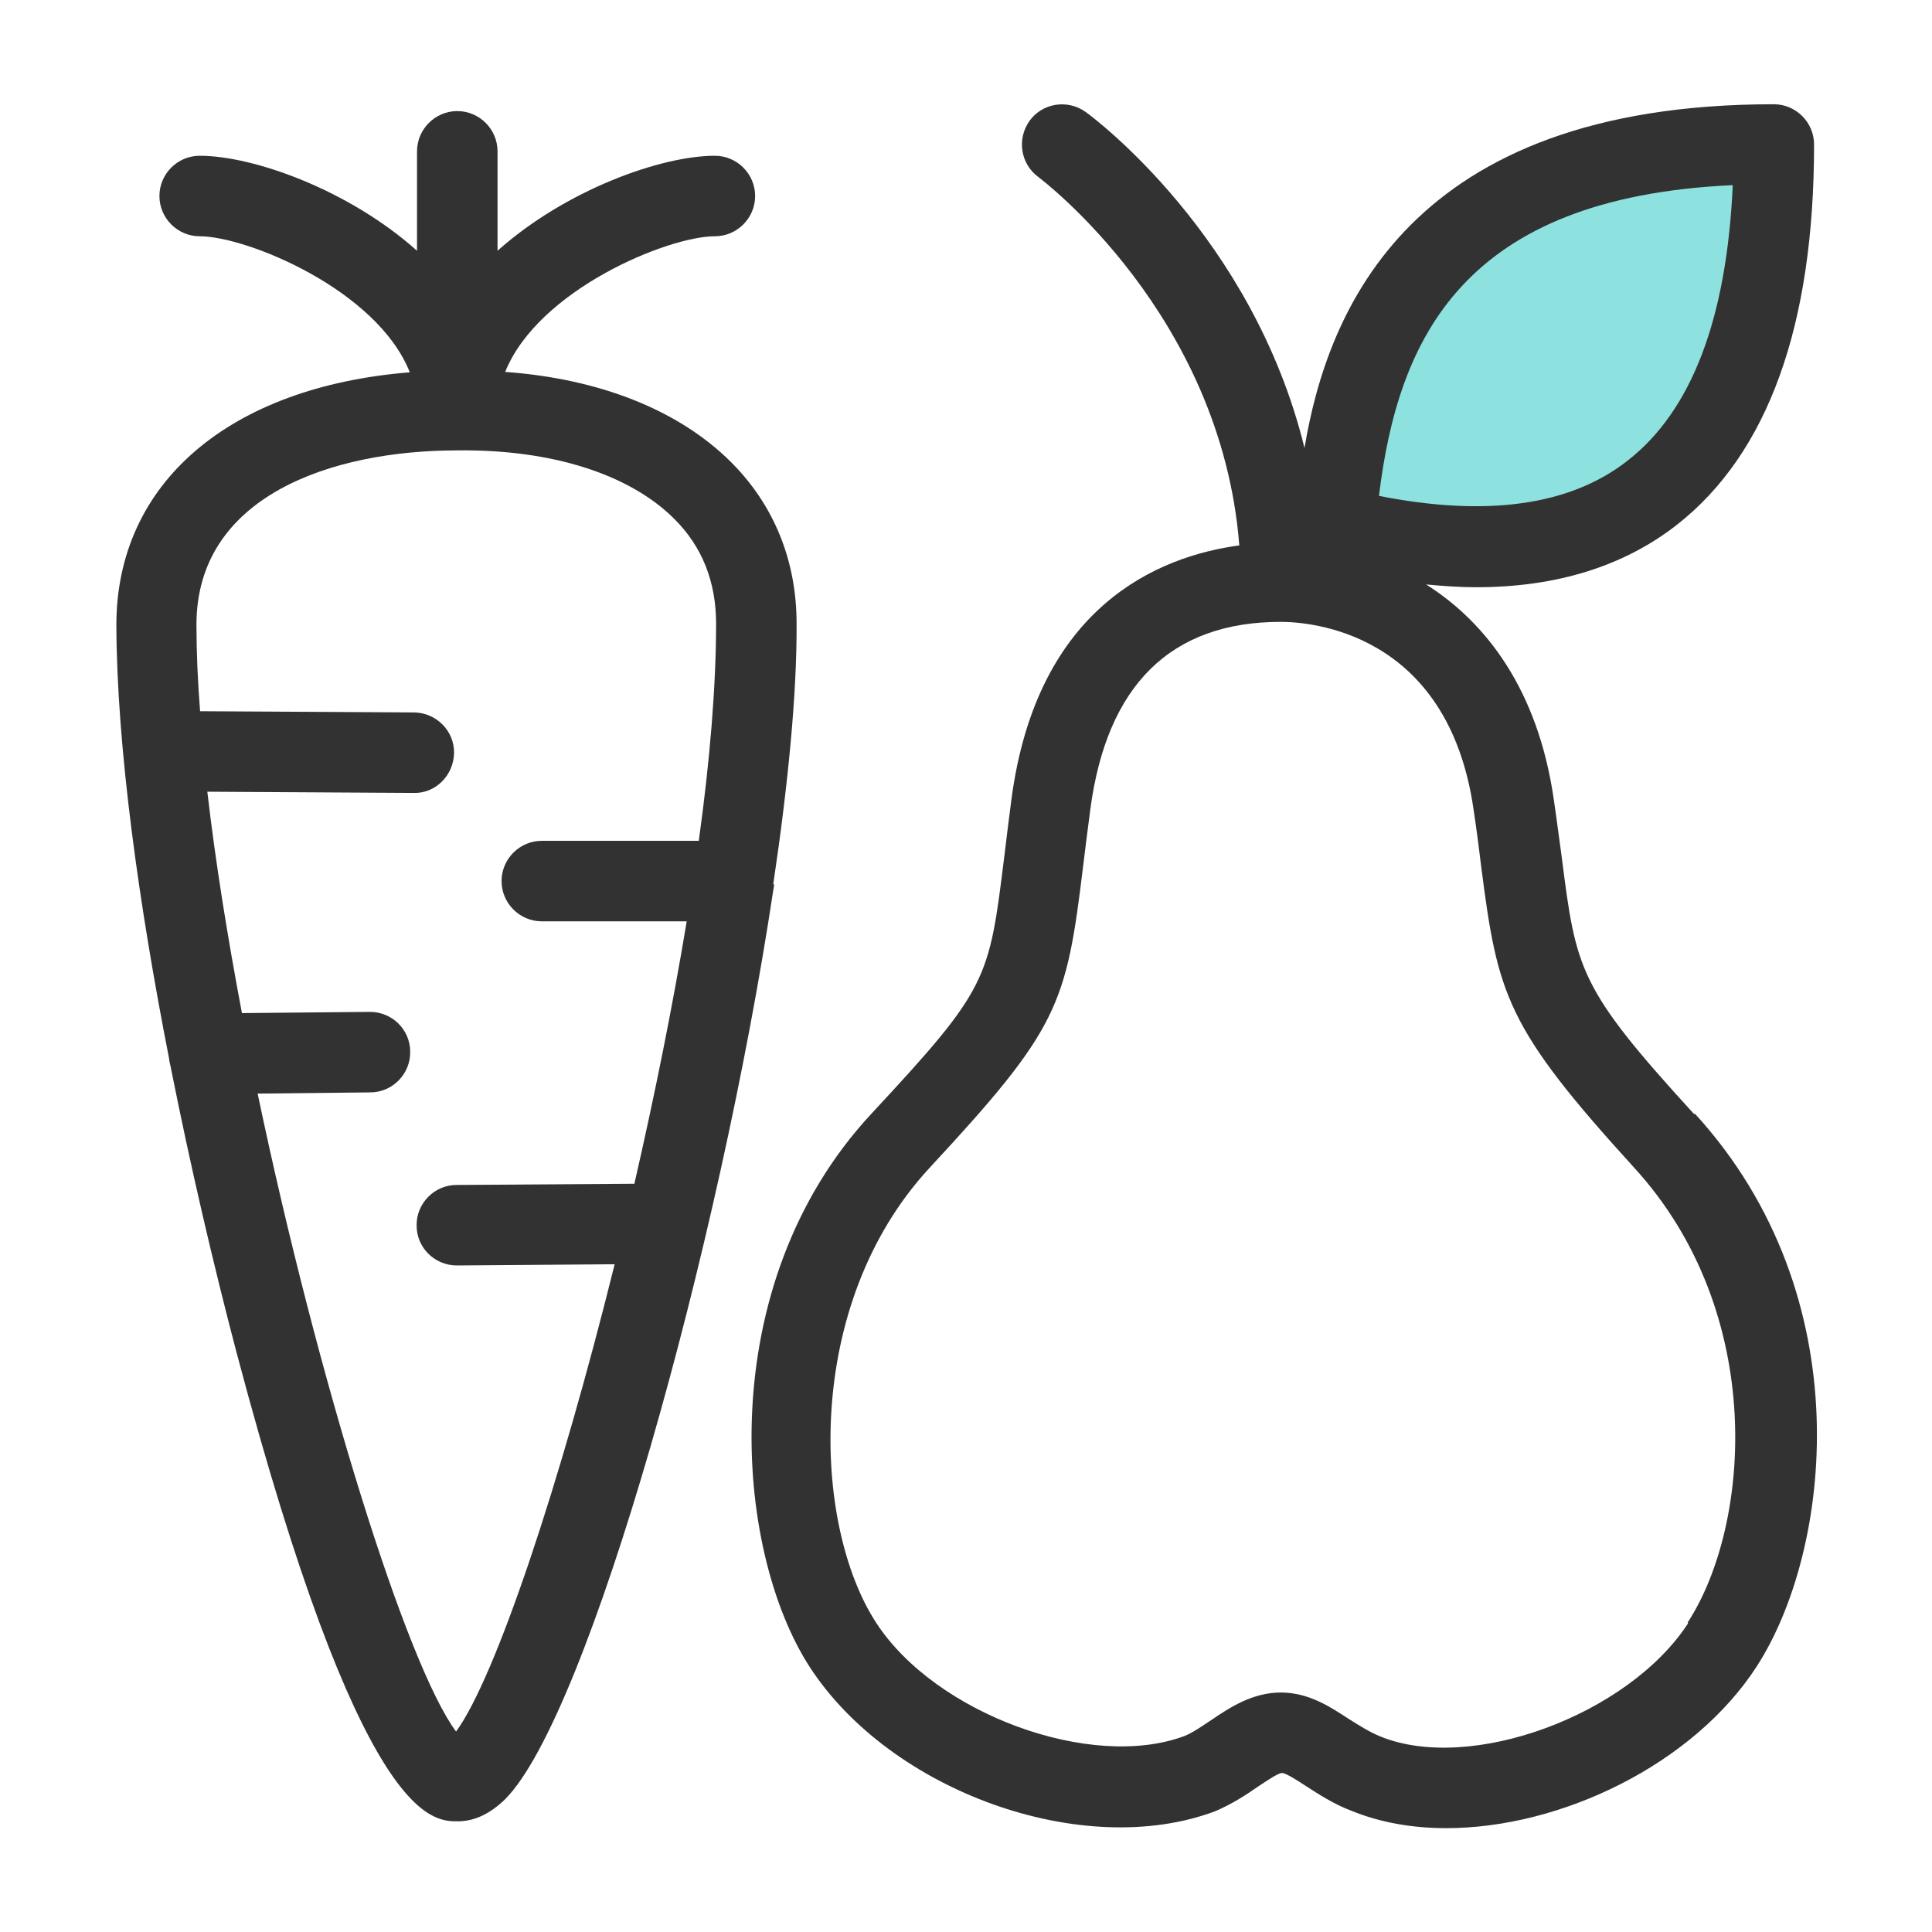 <svg width="48" height="48" viewBox="0 0 48 48" fill="none" xmlns="http://www.w3.org/2000/svg">
<path d="M33.19 13.11C33.529 9.03 34.76 3.58 44.08 3.58C44.08 10.39 41.359 15.15 33.19 13.11Z" fill="#8DE2E0"/>
<path d="M19.211 21.97C19.581 19.49 19.801 17.23 19.791 15.49C19.791 13.92 19.221 12.53 18.151 11.47C16.861 10.19 14.901 9.41 12.551 9.24C13.371 7.2 16.591 5.87 17.761 5.87C18.311 5.87 18.761 5.42 18.761 4.87C18.761 4.32 18.311 3.87 17.761 3.87C16.421 3.87 14.051 4.72 12.361 6.23V3.76C12.361 3.21 11.911 2.76 11.361 2.76C10.811 2.76 10.361 3.21 10.361 3.76V6.23C8.671 4.72 6.301 3.87 4.961 3.87C4.411 3.87 3.961 4.32 3.961 4.87C3.961 5.42 4.411 5.87 4.961 5.87C6.131 5.87 9.371 7.2 10.181 9.25C5.711 9.61 2.891 11.99 2.891 15.53C2.901 18.56 3.451 22.48 4.201 26.3C4.201 26.35 4.221 26.41 4.231 26.46C4.731 28.98 5.311 31.45 5.871 33.58C8.961 45.25 10.711 45.25 11.371 45.25C11.791 45.25 12.181 45.06 12.551 44.7C14.631 42.61 17.881 30.95 19.211 22.12C19.221 22.07 19.231 22.02 19.231 21.97H19.211ZM17.361 20.89H13.461C12.911 20.89 12.461 21.34 12.461 21.89C12.461 22.44 12.911 22.89 13.461 22.89H17.061C16.711 25.01 16.261 27.23 15.761 29.41L11.341 29.44C10.791 29.44 10.341 29.9 10.351 30.45C10.351 31 10.801 31.44 11.351 31.44L15.271 31.41C13.911 36.89 12.311 41.68 11.331 43.02C10.101 41.37 7.891 34.28 6.401 27.17L9.201 27.14C9.751 27.14 10.201 26.68 10.191 26.13C10.191 25.58 9.741 25.14 9.191 25.14L6.011 25.17C5.651 23.27 5.351 21.4 5.151 19.67L10.271 19.7C10.821 19.72 11.271 19.26 11.281 18.71C11.291 18.16 10.841 17.71 10.291 17.7L4.971 17.67C4.911 16.91 4.881 16.19 4.881 15.52C4.881 12.33 8.231 11.19 11.361 11.19C13.701 11.16 15.631 11.78 16.741 12.88C17.441 13.57 17.791 14.45 17.791 15.49C17.791 17.02 17.641 18.88 17.361 20.89Z" fill="#323232"/>
<path d="M42.09 27.68C39.21 24.53 39.16 24.1 38.8 21.29C38.74 20.86 38.68 20.38 38.6 19.84C38.21 17.17 36.95 15.48 35.43 14.52C35.85 14.56 36.27 14.59 36.67 14.59C38.67 14.59 40.34 14.07 41.66 13.04C43.92 11.27 45.07 8.1 45.07 3.59C45.07 3.04 44.62 2.59 44.07 2.59C35.01 2.59 32.98 7.72 32.41 11.13C31.12 5.87 27.17 2.92 26.97 2.78C26.52 2.46 25.9 2.56 25.58 3C25.26 3.45 25.35 4.07 25.8 4.4C25.85 4.44 30.34 7.8 30.79 13.55C28.79 13.82 25.77 15.05 25.13 19.85C25.06 20.39 25 20.87 24.95 21.29C24.57 24.36 24.55 24.55 21.65 27.67C17.68 31.94 18.23 38.51 20.12 41.42C22.13 44.51 26.91 46.23 30.19 45C30.61 44.82 30.95 44.6 31.25 44.39C31.45 44.26 31.75 44.05 31.85 44.05C31.95 44.05 32.24 44.24 32.44 44.37C32.75 44.57 33.13 44.82 33.58 44.99C34.29 45.28 35.09 45.42 35.93 45.42C38.79 45.42 42.07 43.83 43.64 41.41C45.49 38.56 46.28 32.23 42.11 27.67L42.09 27.68ZM43.05 4.6C42.9 7.91 42.03 10.21 40.43 11.45C39.01 12.56 36.94 12.85 34.26 12.32C34.74 8.39 36.36 4.91 43.04 4.6H43.05ZM41.94 40.33C40.46 42.61 36.53 44.06 34.29 43.14C34.02 43.03 33.77 42.87 33.5 42.7C33.04 42.4 32.51 42.05 31.82 42.05C31.13 42.05 30.57 42.41 30.1 42.73C29.86 42.89 29.63 43.05 29.43 43.13C27.11 44 23.24 42.58 21.77 40.32C20.19 37.9 19.94 32.43 23.09 29.02C26.31 25.55 26.49 24.98 26.91 21.52C26.96 21.1 27.02 20.63 27.09 20.1C27.5 17.02 29.09 15.45 31.82 15.45C32.51 15.45 35.97 15.67 36.61 20.11C36.69 20.64 36.75 21.11 36.8 21.53C37.21 24.72 37.41 25.51 40.6 29.01C43.91 32.63 43.5 37.9 41.93 40.31L41.94 40.33Z" fill="#323232"/>
</svg>
